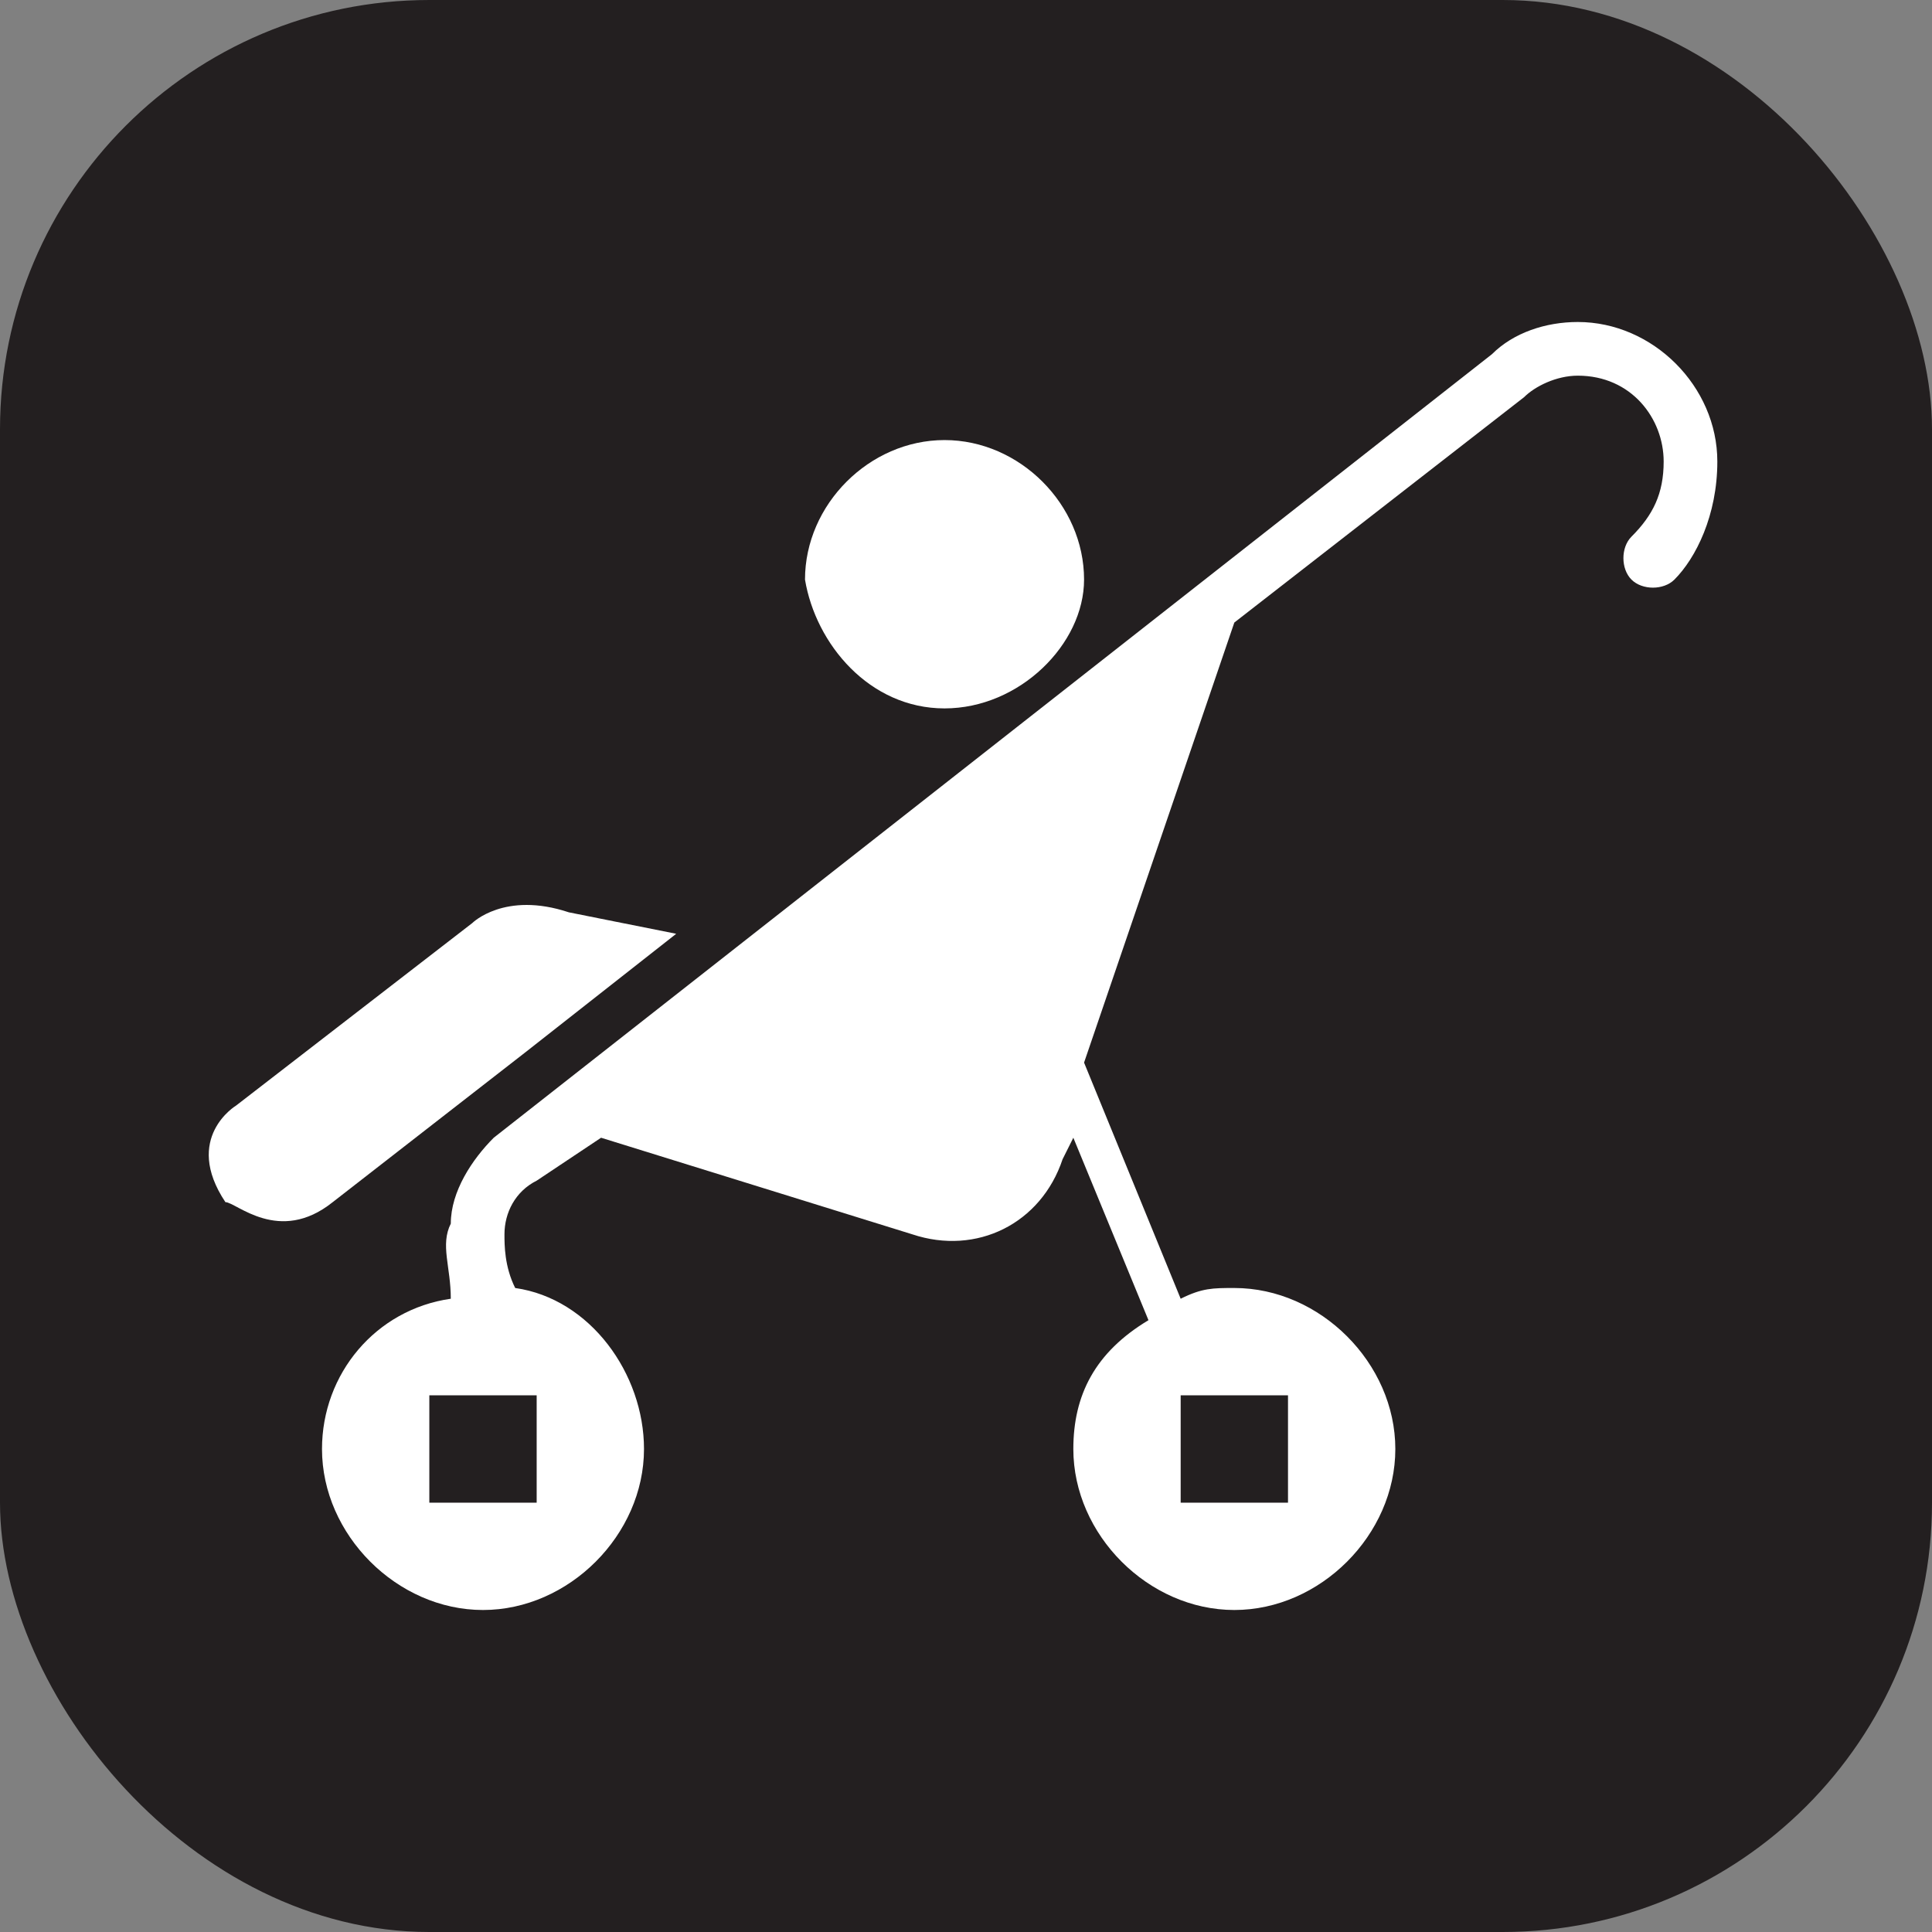 <svg xmlns="http://www.w3.org/2000/svg" viewBox="0 0 18 18" height="18" width="18"><rect x="0" y="0" width="18" height="18" fill="#808080" stroke="none"/><title>strollers-white-14.svg</title><rect fill="none" x="0" y="0" width="18" height="18"></rect><rect x="0" y="0" width="18" height="18" rx="4" ry="4" fill="#231f20"></rect><path fill="#ffffff" transform="translate(2 2)" d="M1.1,9.2l1.8-1.4l1.4-1.1l-1-0.2C2.7,6.3,2.4,6.6,2.4,6.6L0.2,8.3c0,0-0.5,0.3-0.1,0.9
	C0.2,9.2,0.6,9.6,1.1,9.2z"></path><path fill="#ffffff" transform="translate(2 2)" d="M6.8,4.6c0.7,0,1.3-0.6,1.3-1.2c0-0.7-0.6-1.3-1.3-1.3S5.5,2.7,5.5,3.4C5.6,4,6.1,4.6,6.8,4.6z"></path><path fill="#ffffff" transform="translate(2 2)" d="M12.7,1c-0.3,0-0.6,0.1-0.8,0.3L2.6,8.6C2.4,8.8,2.2,9.1,2.2,9.4c-0.1,0.2,0,0.4,0,0.7
	C1.5,10.2,1,10.8,1,11.5C1,12.3,1.7,13,2.5,13S4,12.3,4,11.5c0-0.7-0.5-1.4-1.2-1.5C2.7,9.8,2.7,9.6,2.7,9.5C2.7,9.3,2.8,9.1,3,9
	l0.6-0.4l2.9,0.9c0.6,0.2,1.2-0.1,1.4-0.7L8,8.6l0.7,1.7C8.2,10.6,8,11,8,11.5C8,12.3,8.7,13,9.5,13s1.5-0.7,1.5-1.5S10.3,10,9.5,10
	c-0.2,0-0.3,0-0.5,0.1L8.1,7.9l1.4-4.1l2.7-2.1c0.1-0.1,0.3-0.2,0.5-0.2c0.5,0,0.8,0.4,0.8,0.8c0,0.3-0.1,0.5-0.3,0.7
	c-0.1,0.1-0.1,0.3,0,0.4c0.1,0.1,0.3,0.1,0.4,0C13.8,3.2,14,2.8,14,2.3C14,1.6,13.4,1,12.7,1z M3,12H2v-1h1V12z M10,11v1H9v-1H10z"></path></svg>